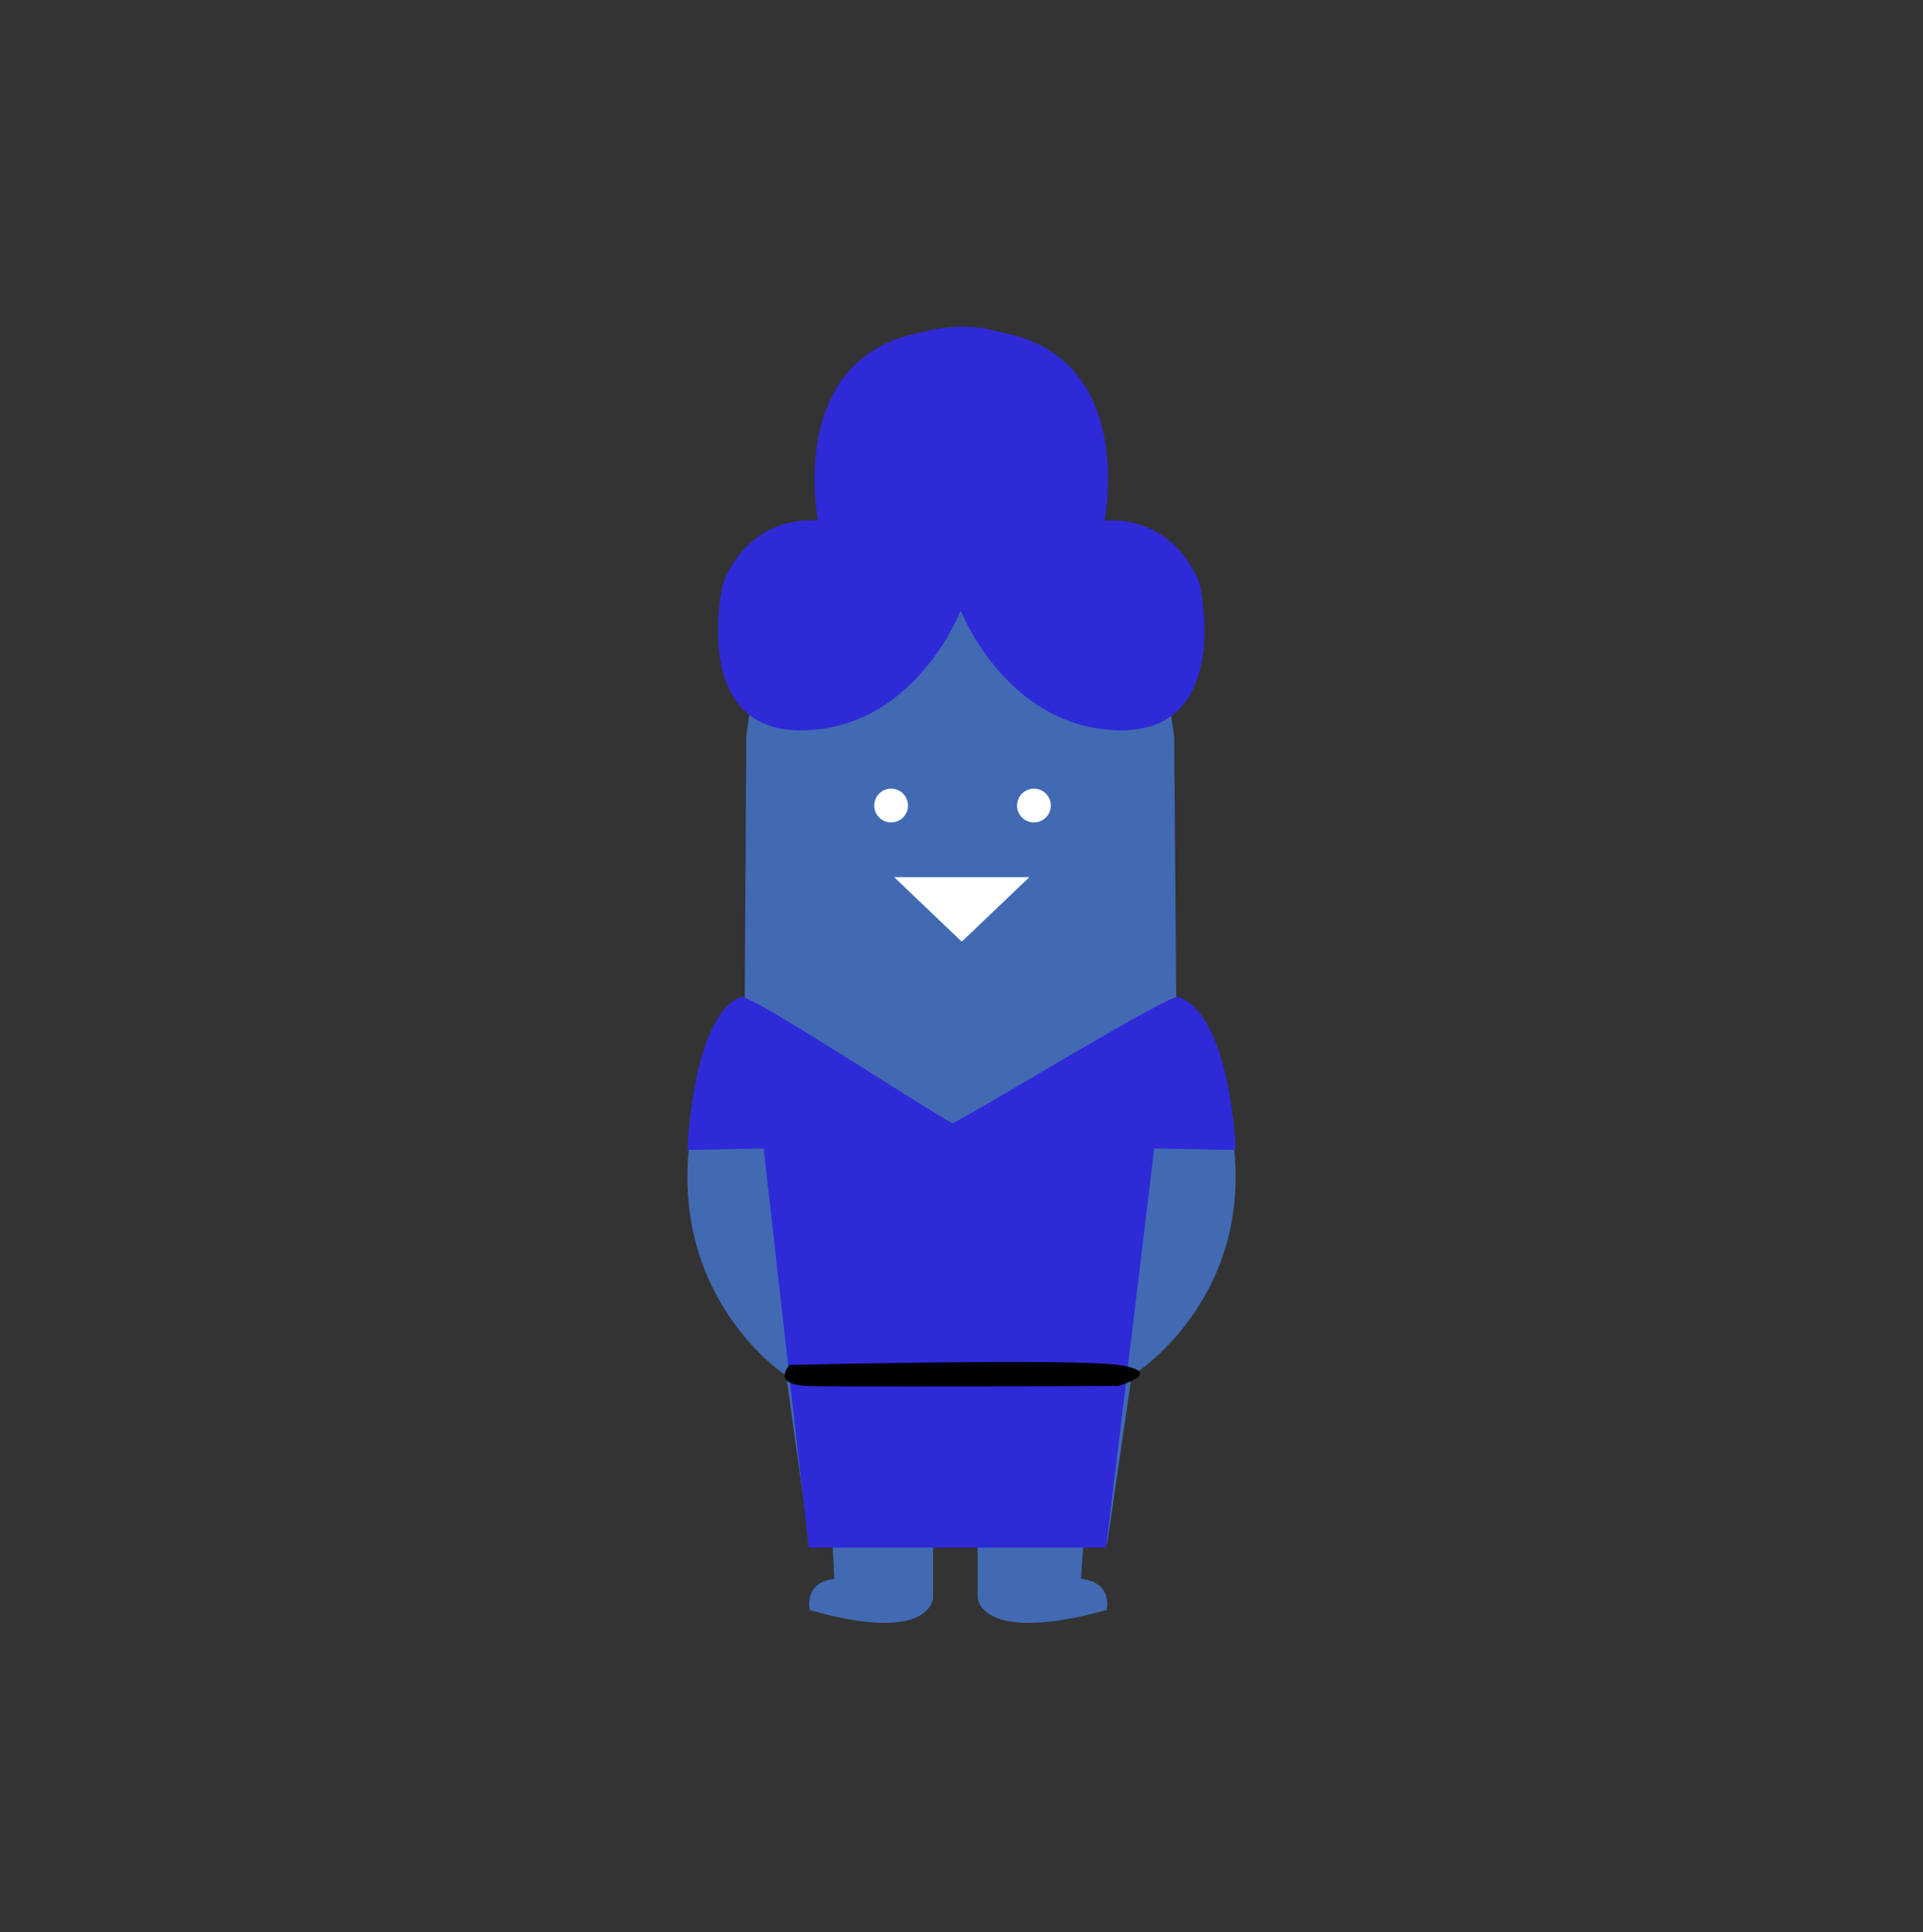 <?xml version="1.0" encoding="utf-8"?>
<!-- Generator: Adobe Illustrator 26.1.0, SVG Export Plug-In . SVG Version: 6.00 Build 0)  -->
<svg version="1.1" id="Layer_1" xmlns="http://www.w3.org/2000/svg" xmlns:xlink="http://www.w3.org/1999/xlink" x="0px" y="0px"
	 viewBox="0 0 375.7 377.5" style="enable-background:new 0 0 375.7 377.5;" xml:space="preserve">
<rect x="0" y="0" width="375.7" height="377.5" fill="#333333" stroke="none"/>
<style type="text/css">
	.st0{fill:#416AB3;}
	.st1{fill:#2E2AD8;}
	.st2{fill:#010101;}
	.st3{fill:#FFFFFF;}
</style>
<path class="st0" d="M241.1,224.3c0,0,1.4-15.3-11.3-29.2l-0.4-50.9c0,0-5.2-56.1-42.7-47.4c-35.9-8.7-40.9,47.4-40.9,47.4
	l-0.3,50.9c-12.2,13.9-10.9,29.2-10.9,29.2c-3.1,30.2,19,44.5,19,44.5l4.6,32.9l4.5,0.7l0.3,6.1c-6.1,0.7-4.8,6.1-4.8,6.1
	c23.8,6.8,24.1-2.4,24.1-2.4V302h4.1h0.3h4.3v10.2c0,0,0.4,9.2,25.2,2.4c0,0,1.4-5.4-5-6.1l0.4-6.1l4.7-0.7l4.8-32.9
	C221.3,268.8,244.3,254.5,241.1,224.3z"/>
<path class="st1" d="M234.4,114.2c0,0-4.1-13.2-18.6-12.5c0,0,6.5-32.1-20.5-36.8c0,0,0,0,0,0c-7.6-2.4-15,0-15,0l0,0
	c-26.9,4.7-20.5,36.8-20.5,36.8c-14.5-0.8-18.6,12.5-18.6,12.5s-6.6,28.8,15.5,28.5c20.8-0.2,29.9-20.7,30.9-23.2h0.2
	c1,2.5,10.2,22.9,30.9,23.2C241,143,234.4,114.2,234.4,114.2z"/>
<path class="st1" d="M230.2,194.8c-1.8-0.6-39.6,22.6-44.1,24.7c-4.2-2.1-39.6-25.4-41.3-24.7c-9.5,3.4-10.5,29.9-10.5,29.9
	l14.9-0.3l8.8,78h28.1h0.1h29.9l9.4-78l15.9,0.3C241.5,224.7,240.4,198.2,230.2,194.8z"/>
<path class="st2" d="M154.3,266.7c0,0-3.7,3.7,3.1,4.1c6.8,0.3,61.1,0,61.1,0s9.5-2.7,0-4.1C208.9,265.4,154.3,266.7,154.3,266.7z"
	/>
<circle class="st3" cx="174.1" cy="157.4" r="3.3"/>
<circle class="st3" cx="202" cy="157.4" r="3.3"/>
<polyline class="st3" points="187.9,184 174.7,171.4 201.1,171.4 "/>
</svg>
